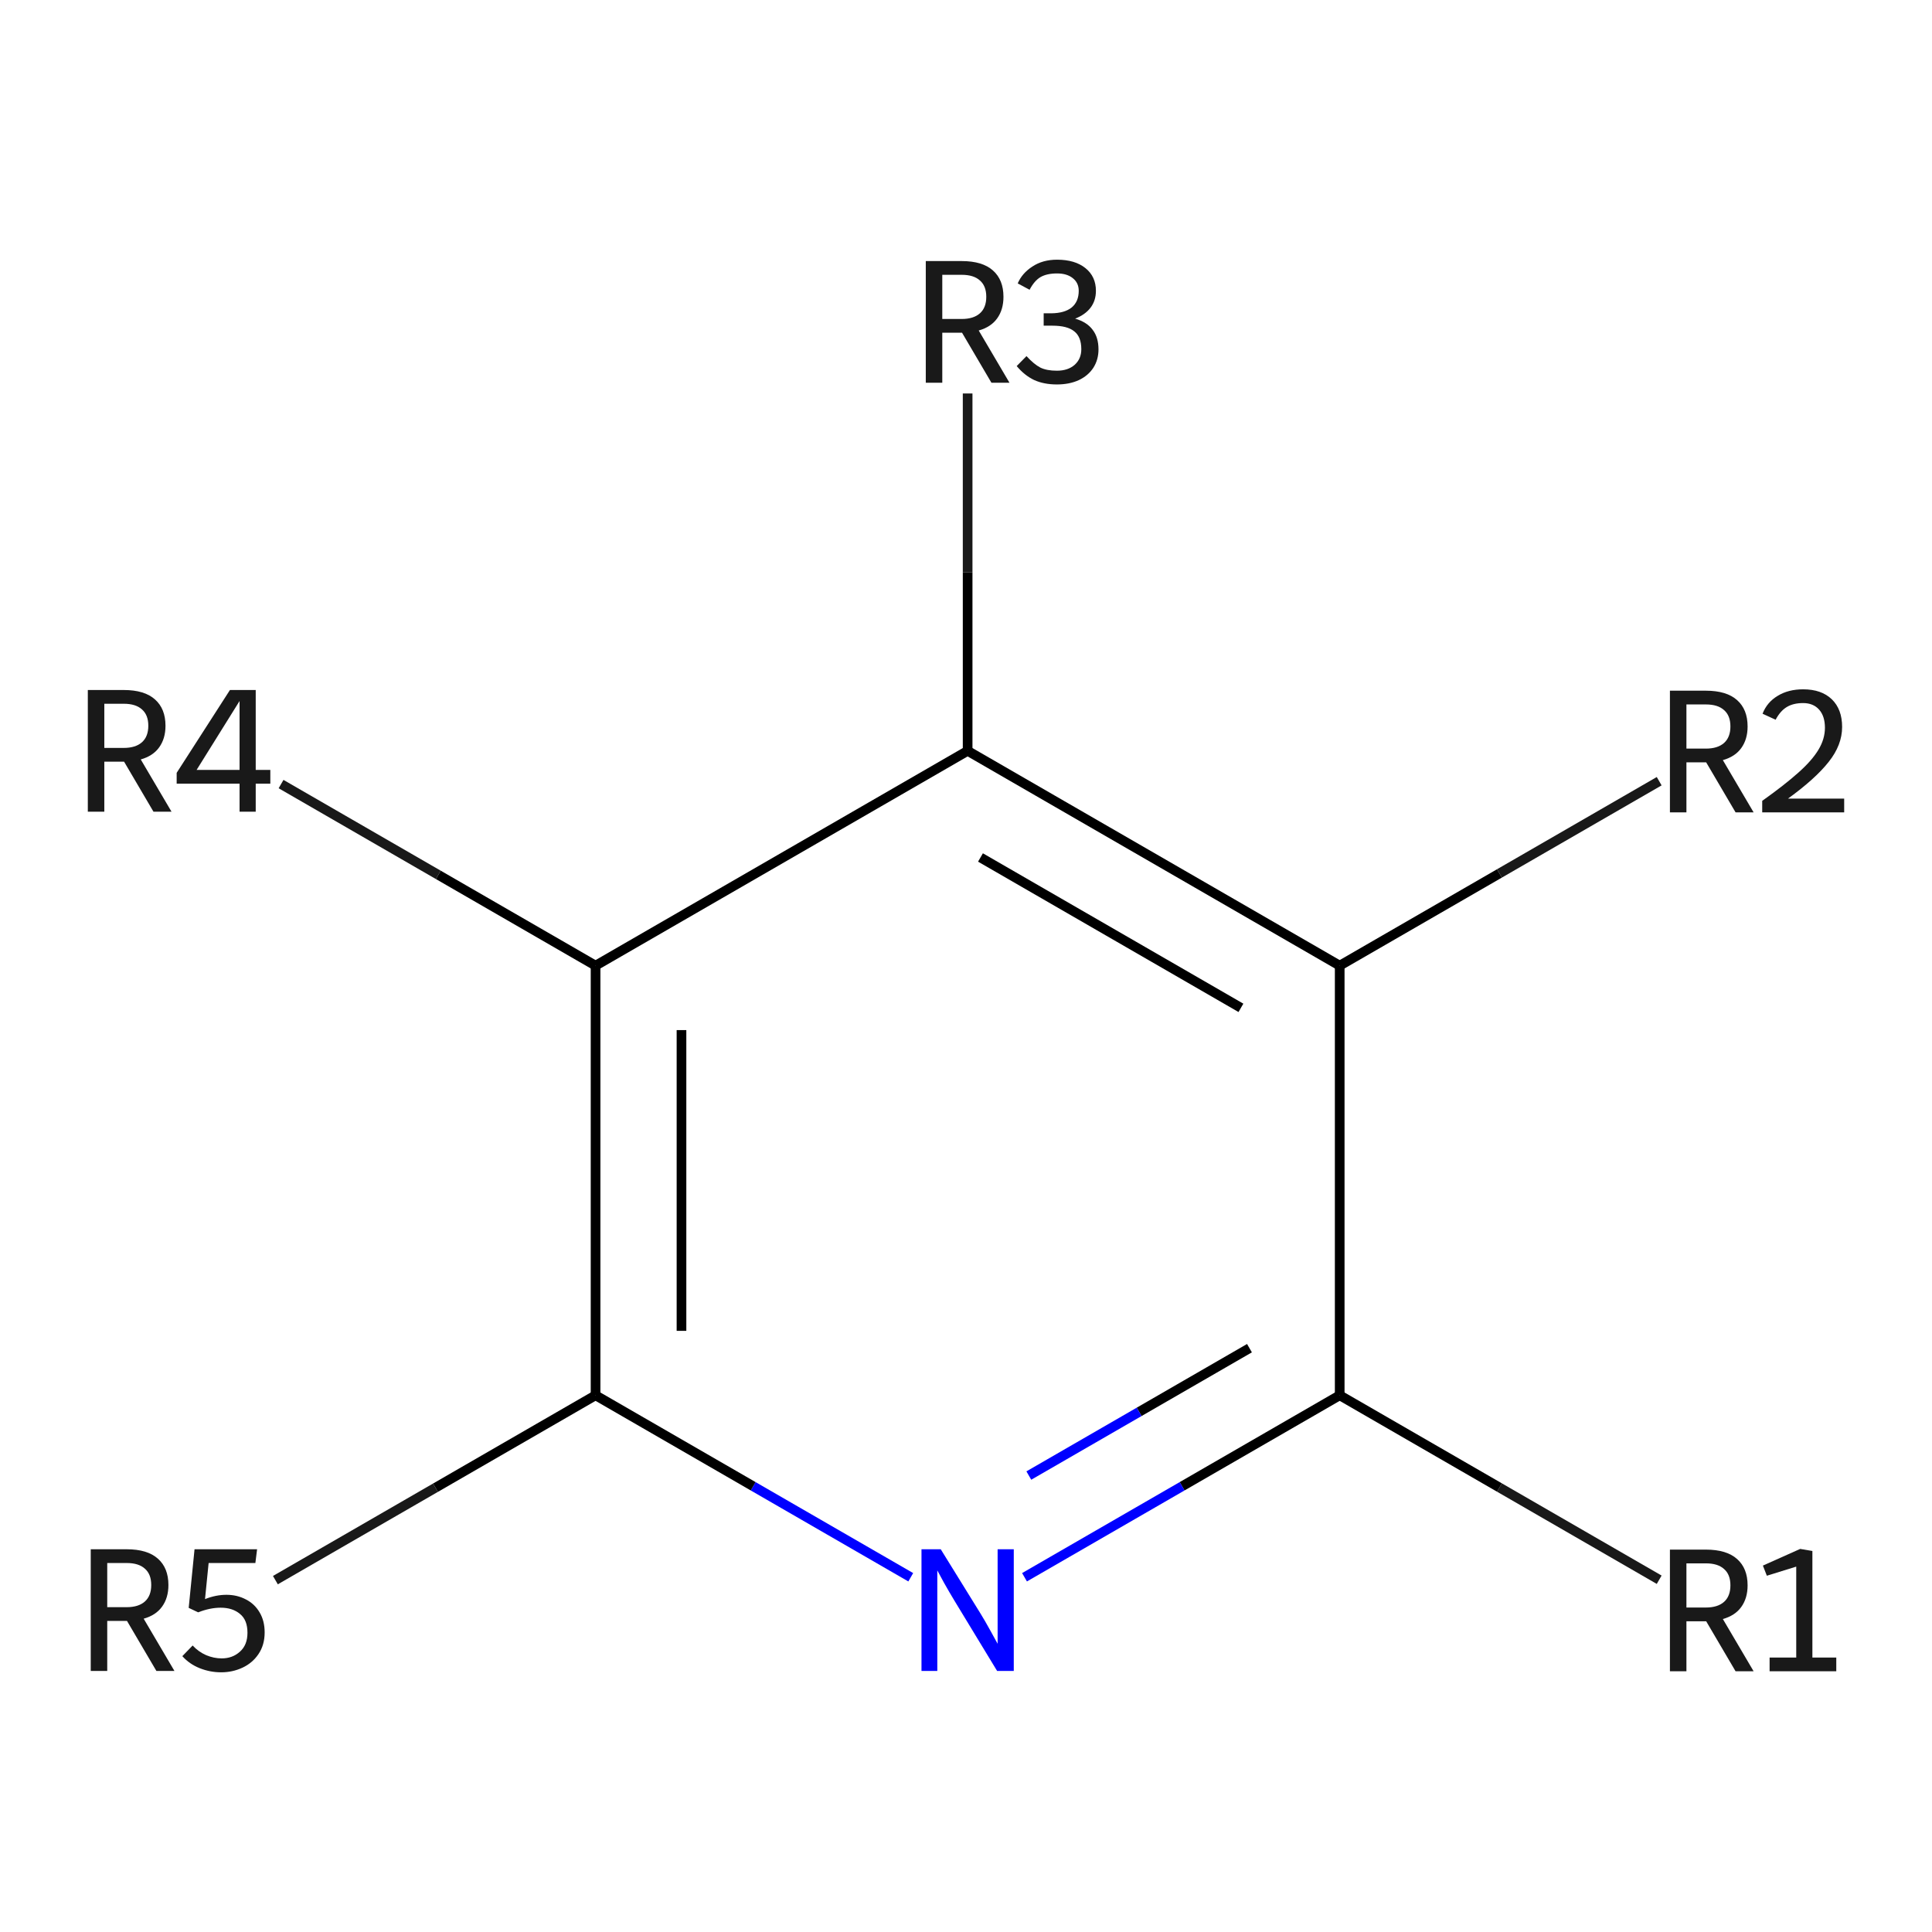 <?xml version='1.0' encoding='iso-8859-1'?>
<svg version='1.1' baseProfile='full'
              xmlns='http://www.w3.org/2000/svg'
                      xmlns:rdkit='http://www.rdkit.org/xml'
                      xmlns:xlink='http://www.w3.org/1999/xlink'
                  xml:space='preserve'
width='400px' height='400px' viewBox='0 0 400 400'>
<!-- END OF HEADER -->
<rect style='opacity:1.0;fill:#FFFFFF;stroke:none' width='400' height='400' x='0' y='0'> </rect>
<path class='bond-0' d='M 343.516,327.068 L 310.444,307.973' style='fill:none;fill-rule:evenodd;stroke:#191919;stroke-width:2.0px;stroke-linecap:butt;stroke-linejoin:miter;stroke-opacity:1' />
<path class='bond-0' d='M 310.444,307.973 L 277.371,288.879' style='fill:none;fill-rule:evenodd;stroke:#000000;stroke-width:2.0px;stroke-linecap:butt;stroke-linejoin:miter;stroke-opacity:1' />
<path class='bond-1' d='M 277.371,288.879 L 244.743,307.717' style='fill:none;fill-rule:evenodd;stroke:#000000;stroke-width:2.0px;stroke-linecap:butt;stroke-linejoin:miter;stroke-opacity:1' />
<path class='bond-1' d='M 244.743,307.717 L 212.115,326.554' style='fill:none;fill-rule:evenodd;stroke:#0000FF;stroke-width:2.0px;stroke-linecap:butt;stroke-linejoin:miter;stroke-opacity:1' />
<path class='bond-1' d='M 258.688,279.124 L 235.848,292.31' style='fill:none;fill-rule:evenodd;stroke:#000000;stroke-width:2.0px;stroke-linecap:butt;stroke-linejoin:miter;stroke-opacity:1' />
<path class='bond-1' d='M 235.848,292.31 L 213.008,305.496' style='fill:none;fill-rule:evenodd;stroke:#0000FF;stroke-width:2.0px;stroke-linecap:butt;stroke-linejoin:miter;stroke-opacity:1' />
<path class='bond-10' d='M 277.371,288.879 L 277.371,199.929' style='fill:none;fill-rule:evenodd;stroke:#000000;stroke-width:2.0px;stroke-linecap:butt;stroke-linejoin:miter;stroke-opacity:1' />
<path class='bond-2' d='M 188.561,326.554 L 155.933,307.717' style='fill:none;fill-rule:evenodd;stroke:#0000FF;stroke-width:2.0px;stroke-linecap:butt;stroke-linejoin:miter;stroke-opacity:1' />
<path class='bond-2' d='M 155.933,307.717 L 123.305,288.879' style='fill:none;fill-rule:evenodd;stroke:#000000;stroke-width:2.0px;stroke-linecap:butt;stroke-linejoin:miter;stroke-opacity:1' />
<path class='bond-3' d='M 123.305,288.879 L 90.161,308.014' style='fill:none;fill-rule:evenodd;stroke:#000000;stroke-width:2.0px;stroke-linecap:butt;stroke-linejoin:miter;stroke-opacity:1' />
<path class='bond-3' d='M 90.161,308.014 L 57.017,327.15' style='fill:none;fill-rule:evenodd;stroke:#191919;stroke-width:2.0px;stroke-linecap:butt;stroke-linejoin:miter;stroke-opacity:1' />
<path class='bond-4' d='M 123.305,288.879 L 123.305,199.929' style='fill:none;fill-rule:evenodd;stroke:#000000;stroke-width:2.0px;stroke-linecap:butt;stroke-linejoin:miter;stroke-opacity:1' />
<path class='bond-4' d='M 141.095,275.536 L 141.095,213.271' style='fill:none;fill-rule:evenodd;stroke:#000000;stroke-width:2.0px;stroke-linecap:butt;stroke-linejoin:miter;stroke-opacity:1' />
<path class='bond-5' d='M 123.305,199.929 L 90.748,181.132' style='fill:none;fill-rule:evenodd;stroke:#000000;stroke-width:2.0px;stroke-linecap:butt;stroke-linejoin:miter;stroke-opacity:1' />
<path class='bond-5' d='M 90.748,181.132 L 58.191,162.335' style='fill:none;fill-rule:evenodd;stroke:#191919;stroke-width:2.0px;stroke-linecap:butt;stroke-linejoin:miter;stroke-opacity:1' />
<path class='bond-6' d='M 123.305,199.929 L 200.338,155.454' style='fill:none;fill-rule:evenodd;stroke:#000000;stroke-width:2.0px;stroke-linecap:butt;stroke-linejoin:miter;stroke-opacity:1' />
<path class='bond-7' d='M 200.338,155.454 L 200.338,118.46' style='fill:none;fill-rule:evenodd;stroke:#000000;stroke-width:2.0px;stroke-linecap:butt;stroke-linejoin:miter;stroke-opacity:1' />
<path class='bond-7' d='M 200.338,118.46 L 200.338,81.465' style='fill:none;fill-rule:evenodd;stroke:#191919;stroke-width:2.0px;stroke-linecap:butt;stroke-linejoin:miter;stroke-opacity:1' />
<path class='bond-8' d='M 200.338,155.454 L 277.371,199.929' style='fill:none;fill-rule:evenodd;stroke:#000000;stroke-width:2.0px;stroke-linecap:butt;stroke-linejoin:miter;stroke-opacity:1' />
<path class='bond-8' d='M 202.998,177.532 L 256.921,208.664' style='fill:none;fill-rule:evenodd;stroke:#000000;stroke-width:2.0px;stroke-linecap:butt;stroke-linejoin:miter;stroke-opacity:1' />
<path class='bond-9' d='M 277.371,199.929 L 310.444,180.834' style='fill:none;fill-rule:evenodd;stroke:#000000;stroke-width:2.0px;stroke-linecap:butt;stroke-linejoin:miter;stroke-opacity:1' />
<path class='bond-9' d='M 310.444,180.834 L 343.516,161.74' style='fill:none;fill-rule:evenodd;stroke:#191919;stroke-width:2.0px;stroke-linecap:butt;stroke-linejoin:miter;stroke-opacity:1' />
<path  class='atom-0' d='M 359.332 346.02
L 353.247 335.666
L 353.176 335.666
L 349.156 335.666
L 349.156 346.02
L 345.74 346.02
L 345.74 320.83
L 353.176 320.83
Q 357.481 320.83, 359.652 322.786
Q 361.822 324.708, 361.822 328.23
Q 361.822 330.899, 360.506 332.713
Q 359.225 334.492, 356.699 335.204
L 363.068 346.02
L 359.332 346.02
M 349.156 332.82
L 353.176 332.82
Q 355.631 332.82, 356.948 331.646
Q 358.264 330.472, 358.264 328.23
Q 358.264 325.989, 356.948 324.85
Q 355.667 323.676, 353.176 323.676
L 349.156 323.676
L 349.156 332.82
' fill='#191919'/>
<path  class='atom-0' d='M 366.376 343.174
L 371.891 343.174
L 371.891 324.352
L 365.807 326.238
L 364.989 324.139
L 372.71 320.687
L 375.236 321.114
L 375.236 343.174
L 380.182 343.174
L 380.182 346.02
L 366.376 346.02
L 366.376 343.174
' fill='#191919'/>
<path  class='atom-2' d='M 194.77 320.758
L 203.024 334.101
Q 203.843 335.417, 205.159 337.801
Q 206.476 340.185, 206.547 340.327
L 206.547 320.758
L 209.891 320.758
L 209.891 345.949
L 206.44 345.949
L 197.581 331.361
Q 196.549 329.653, 195.446 327.697
Q 194.378 325.74, 194.058 325.135
L 194.058 345.949
L 190.785 345.949
L 190.785 320.758
L 194.77 320.758
' fill='#0000FF'/>
<path  class='atom-4' d='M 32.378 345.949
L 26.294 335.595
L 26.223 335.595
L 22.202 335.595
L 22.202 345.949
L 18.787 345.949
L 18.787 320.758
L 26.223 320.758
Q 30.528 320.758, 32.698 322.715
Q 34.869 324.637, 34.869 328.159
Q 34.869 330.828, 33.552 332.642
Q 32.272 334.421, 29.745 335.133
L 36.114 345.949
L 32.378 345.949
M 22.202 332.749
L 26.223 332.749
Q 28.678 332.749, 29.994 331.575
Q 31.311 330.401, 31.311 328.159
Q 31.311 325.918, 29.994 324.779
Q 28.713 323.605, 26.223 323.605
L 22.202 323.605
L 22.202 332.749
' fill='#191919'/>
<path  class='atom-4' d='M 46.895 330.187
Q 49.101 330.187, 50.915 331.148
Q 52.73 332.073, 53.762 333.852
Q 54.794 335.595, 54.794 337.979
Q 54.794 340.576, 53.513 342.462
Q 52.267 344.312, 50.204 345.273
Q 48.14 346.234, 45.792 346.234
Q 43.479 346.234, 41.344 345.38
Q 39.21 344.526, 37.751 342.889
L 39.886 340.683
Q 41.06 341.964, 42.661 342.676
Q 44.262 343.352, 45.899 343.352
Q 48.14 343.352, 49.67 341.964
Q 51.236 340.576, 51.236 338.05
Q 51.236 335.382, 49.67 334.136
Q 48.14 332.856, 45.685 332.856
Q 43.479 332.856, 41.024 333.816
L 39.067 332.891
L 40.277 320.758
L 53.228 320.758
L 52.872 323.605
L 43.194 323.605
L 42.447 331.077
Q 44.689 330.187, 46.895 330.187
' fill='#191919'/>
<path  class='atom-6' d='M 31.773 168.049
L 25.689 157.695
L 25.618 157.695
L 21.598 157.695
L 21.598 168.049
L 18.182 168.049
L 18.182 142.859
L 25.618 142.859
Q 29.923 142.859, 32.094 144.815
Q 34.264 146.737, 34.264 150.259
Q 34.264 152.928, 32.947 154.742
Q 31.667 156.521, 29.14 157.233
L 35.509 168.049
L 31.773 168.049
M 21.598 154.849
L 25.618 154.849
Q 28.073 154.849, 29.39 153.675
Q 30.706 152.501, 30.706 150.259
Q 30.706 148.018, 29.39 146.879
Q 28.109 145.705, 25.618 145.705
L 21.598 145.705
L 21.598 154.849
' fill='#191919'/>
<path  class='atom-6' d='M 52.944 159.403
L 55.968 159.403
L 55.968 162.25
L 52.944 162.25
L 52.944 168.049
L 49.599 168.049
L 49.599 162.25
L 36.577 162.25
L 36.577 160.008
L 47.606 142.859
L 52.944 142.859
L 52.944 159.403
M 40.704 159.403
L 49.599 159.403
L 49.599 145.136
L 40.704 159.403
' fill='#191919'/>
<path  class='atom-8' d='M 205.266 79.242
L 199.182 68.888
L 199.111 68.888
L 195.09 68.888
L 195.09 79.242
L 191.674 79.242
L 191.674 54.051
L 199.111 54.051
Q 203.416 54.051, 205.586 56.008
Q 207.756 57.929, 207.756 61.452
Q 207.756 64.12, 206.44 65.935
Q 205.159 67.714, 202.633 68.425
L 209.002 79.242
L 205.266 79.242
M 195.09 66.041
L 199.111 66.041
Q 201.566 66.041, 202.882 64.867
Q 204.198 63.693, 204.198 61.452
Q 204.198 59.21, 202.882 58.072
Q 201.601 56.897, 199.111 56.897
L 195.09 56.897
L 195.09 66.041
' fill='#191919'/>
<path  class='atom-8' d='M 222.593 65.97
Q 225.048 66.682, 226.222 68.283
Q 227.432 69.849, 227.432 72.339
Q 227.432 74.474, 226.365 76.146
Q 225.297 77.783, 223.34 78.708
Q 221.384 79.597, 218.822 79.597
Q 216.118 79.597, 214.09 78.672
Q 212.097 77.712, 210.496 75.79
L 212.524 73.727
Q 214.09 75.434, 215.406 76.111
Q 216.723 76.751, 218.822 76.751
Q 221.099 76.751, 222.487 75.541
Q 223.874 74.296, 223.874 72.303
Q 223.874 69.742, 222.415 68.603
Q 220.992 67.429, 217.897 67.429
L 216.082 67.429
L 216.082 64.867
L 217.683 64.867
Q 220.423 64.832, 221.882 63.657
Q 223.34 62.448, 223.34 60.206
Q 223.34 58.57, 222.131 57.609
Q 220.921 56.613, 218.857 56.613
Q 216.758 56.613, 215.442 57.36
Q 214.161 58.107, 213.165 59.993
L 210.71 58.676
Q 211.599 56.577, 213.734 55.19
Q 215.869 53.766, 218.857 53.766
Q 222.558 53.766, 224.728 55.51
Q 226.898 57.253, 226.898 60.206
Q 226.898 62.234, 225.795 63.693
Q 224.693 65.152, 222.593 65.97
' fill='#191919'/>
<path  class='atom-10' d='M 359.332 168.192
L 353.247 157.838
L 353.176 157.838
L 349.156 157.838
L 349.156 168.192
L 345.74 168.192
L 345.74 143.001
L 353.176 143.001
Q 357.481 143.001, 359.652 144.958
Q 361.822 146.879, 361.822 150.402
Q 361.822 153.07, 360.506 154.885
Q 359.225 156.664, 356.699 157.375
L 363.068 168.192
L 359.332 168.192
M 349.156 154.991
L 353.176 154.991
Q 355.631 154.991, 356.948 153.817
Q 358.264 152.643, 358.264 150.402
Q 358.264 148.16, 356.948 147.021
Q 355.667 145.847, 353.176 145.847
L 349.156 145.847
L 349.156 154.991
' fill='#191919'/>
<path  class='atom-10' d='M 364.918 147.769
Q 365.843 145.385, 368.049 144.068
Q 370.255 142.716, 373.315 142.716
Q 377.122 142.716, 379.256 144.78
Q 381.391 146.844, 381.391 150.508
Q 381.391 154.244, 378.616 157.731
Q 375.876 161.218, 370.184 165.345
L 381.818 165.345
L 381.818 168.192
L 364.847 168.192
L 364.847 165.808
Q 369.543 162.463, 372.318 159.973
Q 375.129 157.482, 376.481 155.24
Q 377.833 152.999, 377.833 150.686
Q 377.833 148.267, 376.624 146.915
Q 375.414 145.563, 373.315 145.563
Q 371.287 145.563, 369.934 146.381
Q 368.582 147.199, 367.622 149.014
L 364.918 147.769
' fill='#191919'/>
</svg>
